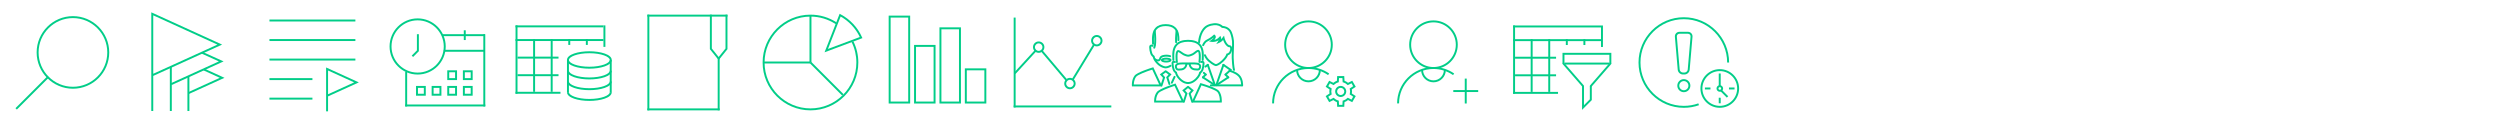 <?xml version="1.0" encoding="utf-8"?>
<!-- Generator: Adobe Illustrator 16.0.2, SVG Export Plug-In . SVG Version: 6.00 Build 0)  -->
<!DOCTYPE svg PUBLIC "-//W3C//DTD SVG 1.1//EN" "http://www.w3.org/Graphics/SVG/1.1/DTD/svg11.dtd">
<svg version="1.1" id="Слой_1" xmlns="http://www.w3.org/2000/svg" xmlns:xlink="http://www.w3.org/1999/xlink" x="0px" y="0px"
	 width="1280px" height="64px" viewBox="0 0 1280 64" enable-background="new 0 0 1280 64" xml:space="preserve" preserveAspectRatio="none">
<g id="icon-temporary-unavailable">
	<path fill="#01CD88" d="M862.113,55.199c-12.785,0-23.188-10.402-23.188-23.188c0-12.786,10.402-23.188,23.188-23.188
		s23.188,10.402,23.188,23.188h-1c0-12.234-9.953-22.188-22.188-22.188s-22.188,9.953-22.188,22.188s9.953,22.188,22.188,22.188
		c2.552,0,5.053-0.43,7.436-1.275l0.334,0.941C867.394,54.751,864.779,55.199,862.113,55.199z"/>
	<path fill="#01CD88" d="M862.447,38.14h-0.787c-1.356,0-2.554-1.1-2.669-2.45l-1.447-16.866c-0.058-0.672,0.154-1.307,0.597-1.789
		s1.057-0.747,1.73-0.747h4.365c0.674,0,1.288,0.265,1.73,0.747s0.654,1.117,0.597,1.788l-1.447,16.866
		C865.001,37.04,863.804,38.14,862.447,38.14z M859.871,17.288c-0.391,0-0.743,0.15-0.994,0.423c-0.25,0.273-0.37,0.638-0.337,1.027
		l1.447,16.865c0.071,0.833,0.837,1.536,1.673,1.536h0.787c0.836,0,1.602-0.703,1.673-1.536l1.447-16.866
		c0.033-0.389-0.087-0.753-0.337-1.026c-0.251-0.273-0.604-0.423-0.994-0.423H859.871z"/>
	<path fill="#01CD88" d="M862.125,47.202c-1.843,0-3.343-1.5-3.343-3.343c0-1.844,1.5-3.344,3.343-3.344
		c1.844,0,3.344,1.5,3.344,3.344C865.469,45.702,863.969,47.202,862.125,47.202z M862.125,41.516c-1.292,0-2.343,1.052-2.343,2.344
		s1.051,2.343,2.343,2.343s2.344-1.051,2.344-2.343S863.417,41.516,862.125,41.516z"/>
	<path fill="#01CD88" d="M880.526,55.199c-5.459,0-9.899-4.44-9.899-9.899c0-5.458,4.44-9.898,9.899-9.898s9.899,4.44,9.899,9.898
		C890.426,50.759,885.985,55.199,880.526,55.199z M880.526,36.401c-4.907,0-8.899,3.992-8.899,8.898
		c0,4.907,3.992,8.899,8.899,8.899s8.899-3.992,8.899-8.899C889.426,40.394,885.434,36.401,880.526,36.401z"/>
	
		<rect x="880.671" y="47.358" transform="matrix(0.707 0.707 -0.707 0.707 292.298 -610.24)" fill="#01CD88" width="4.805" height="1"/>
	<rect x="879.999" y="37.627" fill="#01CD88" width="1" height="6.425"/>
	<rect x="872.915" y="44.798" fill="#01CD88" width="2.843" height="1"/>
	<rect x="885.236" y="44.798" fill="#01CD88" width="2.843" height="1"/>
	<rect x="879.997" y="50.037" fill="#01CD88" width="1" height="2.844"/>
	<path fill="#01CD88" d="M880.545,46.989c-0.929,0-1.685-0.756-1.685-1.685s0.756-1.685,1.685-1.685s1.685,0.756,1.685,1.685
		S881.474,46.989,880.545,46.989z M880.545,44.62c-0.378,0-0.685,0.307-0.685,0.685s0.307,0.685,0.685,0.685
		s0.685-0.307,0.685-0.685S880.923,44.62,880.545,44.62z"/>
</g>
<g id="icon-table-filter">
	<rect x="774.708" y="13.05" fill="#01CD88" width="45" height="1"/>
	<rect x="774.708" y="13.05" fill="#01CD88" width="1" height="35"/>
	<rect x="819.708" y="13.05" fill="#01CD88" width="1" height="11"/>
	<rect x="783.708" y="20.05" fill="#01CD88" width="1" height="27"/>
	<rect x="792.708" y="20.05" fill="#01CD88" width="1" height="27"/>
	<rect x="810.708" y="20.05" fill="#01CD88" width="1" height="3"/>
	<rect x="801.708" y="20.05" fill="#01CD88" width="1" height="3"/>
	<rect x="774.708" y="20.05" fill="#01CD88" width="45" height="1"/>
	<rect x="775.708" y="29.05" fill="#01CD88" width="21" height="1"/>
	<rect x="775.708" y="38.05" fill="#01CD88" width="21" height="1"/>
	<rect x="774.708" y="47.05" fill="#01CD88" width="23" height="1"/>
	<rect x="801" y="32.05" fill="#01CD88" width="23" height="1"/>
	<polygon fill="#01CD88" points="825,32.55 824,32.55 824,28.05 801,28.05 801,32.55 800,32.55 800,27.05 825,27.05 	"/>
	<polygon fill="#01CD88" points="810,56.257 810,44.05 811,44.05 811,53.843 814,50.843 814,44.05 815,44.05 815,51.257 	"/>
	<path fill="#01CD88" d="M810.5,44.55c-0.14,0-0.278-0.059-0.377-0.172l-10-11.5c-0.182-0.208-0.159-0.524,0.049-0.706
		c0.208-0.181,0.524-0.159,0.705,0.049l10,11.5c0.182,0.208,0.159,0.524-0.049,0.705C810.733,44.51,810.616,44.55,810.5,44.55z"/>
	<path fill="#01CD88" d="M814.5,44.55c-0.116,0-0.233-0.04-0.328-0.123c-0.208-0.181-0.23-0.497-0.049-0.705l10-11.5
		c0.181-0.208,0.496-0.23,0.705-0.049c0.208,0.181,0.23,0.497,0.049,0.706l-10,11.5C814.778,44.491,814.64,44.55,814.5,44.55z"/>
</g>
<g id="icon-user-plus">
	<path fill="#01CD88" d="M733.939,35.332c-6.86,0-12.441-5.581-12.441-12.441s5.581-12.441,12.441-12.441
		s12.441,5.581,12.441,12.441S740.8,35.332,733.939,35.332z M733.939,11.449c-6.309,0-11.441,5.133-11.441,11.441
		s5.133,11.441,11.441,11.441s11.441-5.133,11.441-11.441S740.248,11.449,733.939,11.449z"/>
	<path fill="#01CD88" d="M716.314,52.942h-1c0-10.27,8.355-18.625,18.625-18.625c3.813,0,7.478,1.145,10.6,3.309l-0.57,0.822
		c-2.953-2.048-6.421-3.131-10.029-3.131C724.221,35.317,716.314,43.224,716.314,52.942z"/>
	<path fill="#01CD88" d="M733.939,42.146c-3.493,0-6.336-2.843-6.336-6.336h1c0,2.942,2.394,5.336,5.336,5.336
		s5.336-2.394,5.336-5.336h1C740.275,39.304,737.433,42.146,733.939,42.146z"/>
	<g>
		<rect x="749.959" y="40.241" fill="#01CD88" width="1" height="12.75"/>
		<rect x="744.084" y="46.116" fill="#01CD88" width="12.75" height="1"/>
	</g>
</g>
<g id="icon-user-cog">
	<path fill="#01CD88" d="M669.939,35.332c-6.86,0-12.441-5.581-12.441-12.441s5.581-12.441,12.441-12.441
		s12.441,5.581,12.441,12.441S676.8,35.332,669.939,35.332z M669.939,11.449c-6.309,0-11.441,5.133-11.441,11.441
		s5.133,11.441,11.441,11.441s11.441-5.133,11.441-11.441S676.248,11.449,669.939,11.449z"/>
	<path fill="#01CD88" d="M652.314,52.942h-1c0-10.27,8.355-18.625,18.625-18.625c3.813,0,7.478,1.145,10.6,3.309l-0.57,0.822
		c-2.953-2.048-6.421-3.131-10.029-3.131C660.221,35.317,652.314,43.224,652.314,52.942z"/>
	<path fill="#01CD88" d="M669.939,42.146c-3.493,0-6.336-2.843-6.336-6.336h1c0,2.942,2.394,5.336,5.336,5.336
		s5.336-2.394,5.336-5.336h1C676.275,39.304,673.433,42.146,669.939,42.146z"/>
	<g>
		<path fill="#01CD88" d="M686.436,49.658c-1.565,0-2.84-1.273-2.84-2.839c0-1.564,1.274-2.838,2.84-2.838
			c1.564,0,2.838,1.273,2.838,2.838C689.273,48.385,688,49.658,686.436,49.658z M686.436,44.981c-1.015,0-1.84,0.824-1.84,1.838
			s0.825,1.839,1.84,1.839c1.014,0,1.838-0.825,1.838-1.839S687.449,44.981,686.436,44.981z"/>
		<path fill="#01CD88" d="M688.253,54.688h-3.612l-0.143-2.395c-0.661-0.233-1.278-0.589-1.815-1.044l-2.144,1.069l-1.808-3.126
			l1.993-1.317c-0.063-0.349-0.096-0.702-0.096-1.056c0-0.351,0.032-0.701,0.096-1.047l-1.99-1.318l1.805-3.127l2.134,1.071
			c0.539-0.458,1.159-0.816,1.823-1.052l0.145-2.388h3.611l0.145,2.396c0.658,0.237,1.272,0.594,1.807,1.05l2.15-1.077l1.806,3.128
			l-2.012,1.324c0.062,0.342,0.093,0.69,0.093,1.04c0,0.354-0.031,0.705-0.094,1.048l2.013,1.324l-1.807,3.13l-2.146-1.088
			c-0.536,0.457-1.152,0.815-1.813,1.053L688.253,54.688z M685.582,53.688h1.728l0.126-2.153l0.339-0.099
			c0.747-0.217,1.439-0.619,2.003-1.163l0.256-0.247l1.927,0.976l0.861-1.493l-1.806-1.188l0.085-0.343
			c0.093-0.373,0.14-0.763,0.14-1.157c0-0.39-0.047-0.777-0.138-1.151l-0.084-0.343l1.803-1.187l-0.862-1.495l-1.931,0.967
			l-0.255-0.246c-0.561-0.542-1.251-0.943-1.995-1.159l-0.338-0.099l-0.13-2.147h-1.729l-0.13,2.142l-0.34,0.098
			c-0.75,0.215-1.445,0.616-2.012,1.161l-0.255,0.245l-1.912-0.961l-0.863,1.496l1.785,1.183l-0.085,0.342
			c-0.094,0.379-0.142,0.768-0.142,1.155c0,0.392,0.048,0.784,0.142,1.164l0.085,0.343l-1.786,1.181l0.864,1.497l1.922-0.959
			l0.254,0.243c0.564,0.541,1.258,0.939,2.005,1.153l0.341,0.097L685.582,53.688z"/>
	</g>
</g>
<g id="icon-people">
	<path fill="#01CD88" d="M603.652,36.126c-0.188,0-0.345-0.005-0.451-0.009c-1.253-0.054-1.626-1.325-1.648-1.99
		c-0.058-0.369,0.096-1.231,1.076-1.758c0.186-0.1,0.751-0.405,3.723-0.405c0.952,0,1.741,0.032,1.843,0.036h0.149
		c0,0,0.841-0.037,1.863-0.037c2.639,0,3.371,0.23,3.692,0.403c0.979,0.527,1.132,1.366,1.067,1.778
		c-0.016,0.608-0.388,1.89-1.641,1.943c-0.103,0.004-0.248,0.008-0.423,0.008c-0.812,0-1.924-0.086-2.619-0.497
		c-1.248-0.736-1.528-1.922-1.572-2.152l-0.022-0.14c-0.008-0.054-0.02-0.135-0.031-0.161c-0.076-0.028-0.273-0.1-0.393-0.142
		c-0.121,0.047-0.333,0.133-0.451,0.202c0.049-0.027,0.034,0.077,0.025,0.14l-0.024,0.158c-0.043,0.225-0.318,1.39-1.573,2.131
		C605.553,36.041,604.453,36.126,603.652,36.126z M606.352,32.964c-2.523,0-3.125,0.219-3.249,0.286
		c-0.605,0.325-0.556,0.782-0.556,0.787c0.007,0.095,0.056,1.053,0.697,1.08c0.097,0.005,0.238,0.009,0.408,0.009
		c0.942,0,1.701-0.129,2.082-0.353c0.901-0.532,1.081-1.363,1.099-1.456l0.016-0.107c0.01-0.07,0.021-0.153,0.042-0.243
		C606.72,32.965,606.539,32.964,606.352,32.964z M609.646,32.966c0.016,0.072,0.025,0.14,0.033,0.198
		c0.034,0.191,0.219,1.045,1.114,1.573c0.385,0.228,1.154,0.358,2.11,0.358c0.158,0,0.289-0.004,0.381-0.008
		c0.649-0.027,0.688-1.026,0.688-1.036c0.009-0.093,0.029-0.494-0.548-0.806c-0.123-0.066-0.721-0.283-3.218-0.283
		C610.011,32.963,609.822,32.964,609.646,32.966z"/>
	<path fill="#01CD88" d="M608.1,43.003c-0.457,0-2.299-0.136-4.309-2.103c-1.557-1.521-2.001-2.909-2.121-3.445
		c-0.319-0.252-0.969-0.849-1.258-1.727c-0.36-1.084-0.532-2.05-0.574-3.229c-0.025-0.691,0.255-1.028,0.494-1.189
		c0.58-0.388,1.359-0.055,1.446-0.015c0.252,0.114,0.363,0.41,0.249,0.662c-0.113,0.252-0.413,0.362-0.661,0.25
		c-0.168-0.074-0.415-0.107-0.477-0.066c-0.013,0.009-0.061,0.093-0.052,0.323c0.038,1.08,0.194,1.961,0.523,2.952
		c0.27,0.819,1.028,1.331,1.036,1.336l0.199,0.129l0.025,0.236c0.001,0.011,0.194,1.433,1.868,3.069
		c1.947,1.905,3.608,1.824,3.681,1.815L608.348,42c0.105,0.011,1.769,0.092,3.717-1.814c1.673-1.636,1.867-2.986,1.869-3
		l0.028-0.219l0.183-0.131c0.008-0.006,0.775-0.552,1.051-1.384c0.327-0.989,0.483-1.877,0.521-2.968
		c0.009-0.235-0.04-0.318-0.055-0.328c-0.063-0.043-0.305-0.012-0.479,0.063c-0.252,0.108-0.547-0.006-0.657-0.258
		c-0.109-0.252,0.003-0.545,0.254-0.657c0.088-0.038,0.867-0.365,1.443,0.024c0.239,0.162,0.52,0.5,0.494,1.192
		c-0.042,1.175-0.219,2.176-0.572,3.247c-0.292,0.883-0.948,1.503-1.261,1.76c-0.121,0.517-0.566,1.855-2.12,3.374
		c-2.295,2.246-4.371,2.104-4.456,2.098L608.207,43C608.201,43.001,608.164,43.003,608.1,43.003z"/>
	<path fill="#01CD88" d="M615.789,31.177c-0.276,0-0.5-0.224-0.5-0.5c0-0.27,0.013-0.585,0.026-0.933
		c0.075-1.89,0.188-4.747-1.553-6.558c-1.146-1.193-2.991-1.798-5.483-1.798c-2.493,0-4.34,0.605-5.486,1.798
		c-1.741,1.812-1.628,4.668-1.554,6.559c0.014,0.348,0.026,0.662,0.026,0.932c0,0.276-0.224,0.5-0.5,0.5s-0.5-0.224-0.5-0.5
		c0-0.258-0.012-0.56-0.025-0.892c-0.081-2.06-0.205-5.173,1.832-7.292c1.343-1.397,3.431-2.105,6.207-2.105
		c2.775,0,4.862,0.708,6.205,2.104c2.035,2.118,1.912,5.231,1.83,7.291c-0.014,0.333-0.025,0.635-0.025,0.894
		C616.289,30.953,616.065,31.177,615.789,31.177z"/>
	<path fill="#01CD88" d="M602.554,32.282c-0.247,0-0.463-0.184-0.495-0.436c-0.154-1.202-0.564-5.189,0.666-6.036
		c0.676-0.463,1.499,0.136,2.368,0.773c0.37,0.272,0.754,0.553,1.105,0.738c0.75,0.396,1.654,0.626,1.875,0.679h0.541
		c0.221-0.053,1.129-0.284,1.877-0.679c0.369-0.194,0.776-0.516,1.169-0.826c0.839-0.662,1.629-1.286,2.304-0.821
		c1.229,0.846,0.819,4.884,0.665,6.102c-0.035,0.274-0.301,0.462-0.559,0.433c-0.274-0.035-0.469-0.285-0.434-0.559
		c0.31-2.443,0.197-4.851-0.24-5.152c-0.147,0.017-0.754,0.496-1.116,0.782c-0.429,0.338-0.872,0.688-1.322,0.926
		c-0.977,0.515-2.13,0.771-2.179,0.782L608.672,29l-0.764-0.012c-0.049-0.011-1.202-0.268-2.177-0.783
		c-0.416-0.219-0.83-0.523-1.23-0.816c-0.389-0.285-1.026-0.753-1.244-0.741c-0.45,0.319-0.481,2.933-0.206,5.07
		c0.035,0.274-0.158,0.524-0.433,0.56C602.597,32.28,602.575,32.282,602.554,32.282z"/>
	<path fill="#01CD88" d="M606.463,52.498h-15.51l-0.035-0.462c-0.009-0.113-0.198-2.814,1.388-4.925
		c1.273-1.701,8.363-3.974,9.167-4.227l0.417-0.132L606.463,52.498z M591.91,51.498h12.979l-3.531-7.526
		c-3.041,0.984-7.469,2.693-8.252,3.739C592.107,49.04,591.933,50.704,591.91,51.498z"/>
	<path fill="#01CD88" d="M625.531,52.5h-15.506l4.553-9.984l0.413,0.116c0.806,0.228,7.903,2.273,9.185,3.982
		c1.581,2.107,1.395,5.284,1.386,5.418L625.531,52.5z M611.58,51.5h12.99c-0.013-0.902-0.165-2.913-1.195-4.286
		c-0.775-1.034-5.298-2.64-8.243-3.501L611.58,51.5z"/>
	<path fill="#01CD88" d="M610.406,52.507c-0.212,0-0.408-0.135-0.477-0.348l-1.397-4.366l1.272-1.431l-1.532-1.247l-1.531,1.246
		l1.271,1.413l-1.399,4.382c-0.085,0.263-0.366,0.404-0.629,0.324c-0.263-0.084-0.408-0.365-0.324-0.629l1.226-3.835l-1.592-1.769
		L608.059,44h0.355l0.21,0.112l2.622,2.135l-1.587,1.784l1.224,3.823c0.084,0.263-0.062,0.544-0.324,0.629
		C610.508,52.499,610.457,52.507,610.406,52.507z"/>
	<path fill="#01CD88" d="M622.014,44.089c-0.207,0-0.4-0.129-0.472-0.335l-3.625-10.373c-0.092-0.261,0.046-0.546,0.307-0.637
		c0.263-0.092,0.547,0.046,0.637,0.307l3.625,10.373c0.092,0.261-0.046,0.546-0.307,0.637
		C622.124,44.08,622.068,44.089,622.014,44.089z"/>
	<path fill="#01CD88" d="M622.014,44.102c-0.095,0-0.189-0.026-0.273-0.081l-6.092-3.982c-0.231-0.151-0.296-0.461-0.146-0.692
		c0.153-0.231,0.464-0.294,0.692-0.146l6.092,3.982c0.231,0.151,0.296,0.461,0.146,0.692
		C622.336,44.021,622.177,44.102,622.014,44.102z"/>
	<path fill="#01CD88" d="M615.896,40.119c-0.127,0-0.253-0.048-0.351-0.144c-0.197-0.194-0.199-0.511-0.006-0.707l1.42-1.442
		c0.194-0.198,0.511-0.199,0.707-0.006c0.197,0.194,0.199,0.511,0.006,0.707l-1.42,1.442
		C616.155,40.069,616.025,40.119,615.896,40.119z"/>
	<path fill="#01CD88" d="M617.316,38.677c-0.12,0-0.241-0.043-0.337-0.131l-0.955-0.871c-0.204-0.186-0.219-0.502-0.032-0.706
		c0.187-0.203,0.503-0.219,0.706-0.032l0.955,0.871c0.204,0.186,0.219,0.502,0.032,0.706
		C617.587,38.622,617.452,38.677,617.316,38.677z"/>
	<path fill="#01CD88" d="M622.766,44.089c-0.055,0-0.11-0.009-0.165-0.028c-0.261-0.091-0.398-0.376-0.307-0.637l3.625-10.373
		c0.09-0.26,0.375-0.398,0.637-0.307c0.261,0.091,0.398,0.376,0.307,0.637l-3.625,10.373
		C623.166,43.96,622.973,44.089,622.766,44.089z"/>
	<path fill="#01CD88" d="M622.766,44.102c-0.163,0-0.322-0.08-0.419-0.227c-0.15-0.231-0.086-0.541,0.146-0.692l6.092-3.982
		c0.229-0.148,0.539-0.086,0.692,0.146c0.15,0.231,0.086,0.541-0.146,0.692l-6.092,3.982
		C622.955,44.075,622.86,44.102,622.766,44.102z"/>
	<path fill="#01CD88" d="M628.883,40.119c-0.129,0-0.259-0.05-0.356-0.149l-1.42-1.442c-0.193-0.196-0.191-0.513,0.006-0.707
		c0.197-0.193,0.514-0.192,0.707,0.006l1.42,1.442c0.193,0.196,0.191,0.513-0.006,0.707
		C629.136,40.071,629.01,40.119,628.883,40.119z"/>
	<path fill="#01CD88" d="M627.463,38.677c-0.136,0-0.271-0.055-0.369-0.163c-0.187-0.204-0.172-0.52,0.032-0.706l2.6-2.373
		c0.204-0.187,0.521-0.172,0.706,0.032c0.187,0.204,0.172,0.52-0.032,0.706l-2.6,2.373
		C627.704,38.634,627.583,38.677,627.463,38.677z"/>
	<path fill="#01CD88" d="M630.08,36.274c-0.099,0-0.197-0.028-0.284-0.089l-3.697-2.559c-0.228-0.157-0.284-0.469-0.127-0.696
		c0.157-0.229,0.469-0.284,0.695-0.126l3.697,2.559c0.228,0.157,0.284,0.469,0.127,0.695
		C630.395,36.199,630.238,36.274,630.08,36.274z"/>
	<path fill="#01CD88" d="M617.18,34.613c-0.15,0-0.3-0.068-0.397-0.197c-0.168-0.22-0.125-0.533,0.095-0.7l1.18-0.898
		c0.221-0.167,0.534-0.125,0.7,0.095c0.168,0.22,0.125,0.533-0.095,0.7l-1.18,0.897C617.392,34.58,617.285,34.613,617.18,34.613z"/>
	<path fill="#01CD88" d="M635.959,44.199h-16c-0.276,0-0.5-0.224-0.5-0.5s0.224-0.5,0.5-0.5h16c0.276,0,0.5,0.224,0.5,0.5
		S636.235,44.199,635.959,44.199z"/>
	<path fill="#01CD88" d="M635.967,44.209c-0.006,0-0.012,0-0.018-0.001c-0.275-0.01-0.491-0.241-0.482-0.517
		c0.001-0.03,0.084-3.034-1.54-4.634c-1.686-1.661-4.418-2.295-4.445-2.302c-0.27-0.061-0.438-0.328-0.377-0.598
		s0.327-0.44,0.598-0.377c0.123,0.027,3.04,0.705,4.926,2.563c1.941,1.912,1.844,5.241,1.839,5.383
		C636.457,43.997,636.235,44.209,635.967,44.209z"/>
	<path fill="#01CD88" d="M622.561,33.836c-0.182-0.008-1.421-0.142-4.104-2.513c-1.308-1.158-1.966-2.805-1.993-2.875
		c-0.102-0.256,0.024-0.546,0.281-0.648c0.256-0.102,0.547,0.024,0.648,0.281c0.006,0.015,0.603,1.498,1.727,2.493
		c2.331,2.06,3.4,2.254,3.462,2.263c-0.006-0.008,1.1-0.162,2.98-1.917c2.004-1.876,2.277-3.093,2.279-3.104l0.069-0.332
		l0.335-0.065c0.002,0,0.621-0.126,1.084-0.694c0.271-0.334,0.521-1.168,0.549-1.546c0.031-0.386-0.059-0.762-0.162-0.871
		c-0.232-0.248-0.497-0.204-0.527-0.197l-0.169,0.035l-0.168-0.073c-0.044-0.021-1.099-0.551-1.899-2.015
		c-0.336-0.615-0.568-1.176-0.724-1.616c-0.158,0.178-0.333,0.365-0.51,0.536c-0.598,0.577-1.458,0.945-1.494,0.96l-1.509,0.639
		l0.895-1.373c0.003-0.004,0.178-0.273,0.337-0.623c-0.39,0.272-0.857,0.53-1.364,0.664c-1.304,0.344-2.278,0.196-2.317,0.189
		l-1.229-0.195l1.021-0.709c0.226-0.157,0.87-0.642,1.137-0.998c0.098-0.13,0.164-0.241,0.209-0.335
		c-0.642,0.531-1.748,1.346-3.239,2.068c-1.095,0.531-1.675,2.02-1.68,2.035c-0.099,0.258-0.389,0.387-0.646,0.289
		c-0.258-0.098-0.388-0.386-0.29-0.644c0.029-0.076,0.722-1.874,2.18-2.58c2.247-1.09,3.587-2.429,3.601-2.442l0.275-0.278
		l0.337,0.201c0.194,0.116,0.447,0.391,0.524,0.783c0.091,0.46-0.068,0.966-0.472,1.502c-0.065,0.088-0.143,0.177-0.227,0.266
		c0.175-0.028,0.362-0.067,0.559-0.119c1.046-0.277,1.96-1.318,1.969-1.328l0.522-0.601l0.314,0.73
		c0.041,0.095,0.152,0.431,0.02,1.051c0.457-0.467,0.891-1.027,0.895-1.033l0.668-0.866l0.219,1.072
		c0.002,0.01,0.214,1.024,0.896,2.273c0.495,0.904,1.098,1.364,1.349,1.527c0.347-0.017,0.852,0.077,1.267,0.517
		c0.381,0.405,0.473,1.11,0.431,1.634c-0.039,0.518-0.336,1.565-0.771,2.1c-0.462,0.568-1.026,0.838-1.371,0.959
		c-0.194,0.545-0.78,1.735-2.489,3.335C624.034,33.714,622.705,33.829,622.561,33.836z"/>
	<path fill="#01CD88" d="M631.813,36.272c-0.201,0-0.391-0.122-0.466-0.321c-0.049-0.128-0.479-1.392-0.699-6.218
		c-0.037-0.799,0.021-2.282,0.083-3.851c0.073-1.855,0.156-3.957,0.063-4.797c-0.264-2.391-0.961-4.319-1.372-4.925
		c-1.311-1.923-3.581-1.88-3.598-1.879l-0.238,0.006l-0.154-0.181c-0.007-0.008-0.873-0.975-2.529-1.188
		c-1.588-0.204-4.142,0.326-5.489,1.544c-2.762,2.495-2.981,7.138-2.983,7.185c-0.012,0.276-0.252,0.482-0.521,0.479
		c-0.275-0.011-0.49-0.243-0.479-0.519c0.009-0.208,0.235-5.106,3.313-7.887c1.578-1.428,4.436-2.033,6.288-1.794
		c1.617,0.209,2.619,1.006,2.993,1.36c0.705,0.035,2.861,0.311,4.225,2.312c0.454,0.67,1.238,2.654,1.539,5.378
		c0.101,0.915,0.021,2.964-0.058,4.946c-0.062,1.548-0.119,3.01-0.085,3.766c0.213,4.666,0.635,5.903,0.639,5.915
		c0.092,0.259-0.041,0.545-0.299,0.639C631.929,36.263,631.87,36.272,631.813,36.272z"/>
	<path fill="#01CD88" d="M596.903,35c-0.004,0-0.006,0-0.008,0h-0.136h-0.001c-0.104,0-2.146-0.03-4.415-2.249
		c-1.57-1.537-2.008-2.983-2.123-3.527c-0.314-0.259-0.965-0.878-1.256-1.756c-0.354-1.069-0.53-2.07-0.574-3.247
		c-0.024-0.693,0.256-1.033,0.495-1.196c0.579-0.393,1.354-0.072,1.438-0.035c0.254,0.11,0.369,0.405,0.259,0.658
		c-0.108,0.253-0.406,0.369-0.657,0.259c-0.169-0.07-0.409-0.1-0.478-0.055c-0.018,0.012-0.066,0.1-0.058,0.333
		c0.04,1.093,0.197,1.981,0.523,2.97c0.273,0.828,1.042,1.377,1.05,1.382l0.189,0.131l0.023,0.229
		c0.002,0.011,0.193,1.502,1.866,3.14c1.966,1.923,3.701,1.964,3.719,1.964h0.141c0.012,0,0.923-0.01,2.159-0.749
		c0.237-0.145,0.544-0.065,0.686,0.172c0.143,0.237,0.064,0.544-0.172,0.686C598.123,34.978,597.015,35,596.903,35z"/>
	<path fill="#01CD88" d="M590.361,22.959c-0.276,0-0.5-0.224-0.5-0.5c0-0.254-0.011-0.551-0.021-0.878
		c-0.069-1.994-0.186-5.331,1.812-7.399c1.173-1.214,2.916-1.83,5.181-1.83c2.238,0,3.968,0.602,5.139,1.789
		c1.719,1.741,1.908,4.333,1.881,6.396c-0.004,0.274-0.227,0.494-0.5,0.494c-0.002,0-0.004,0-0.007,0
		c-0.275-0.003-0.497-0.23-0.493-0.506c0.024-1.869-0.135-4.203-1.592-5.681c-0.978-0.989-2.467-1.491-4.428-1.491
		c-1.983,0-3.484,0.513-4.461,1.525c-1.703,1.763-1.601,4.716-1.532,6.67c0.012,0.341,0.022,0.648,0.022,0.913
		C590.861,22.736,590.638,22.959,590.361,22.959z"/>
	<path fill="#01CD88" d="M595.063,44.249h-15.509l-0.034-0.464c-0.009-0.119-0.196-2.962,1.389-5.072
		c1.275-1.703,8.365-3.906,9.169-4.152l0.416-0.127L595.063,44.249z M580.513,43.249h12.982l-3.539-7.603
		c-2.948,0.928-7.472,2.63-8.247,3.666C580.695,40.662,580.53,42.424,580.513,43.249z"/>
	<path fill="#01CD88" d="M599.986,42.847c-0.07,0-0.142-0.015-0.21-0.046c-0.25-0.116-0.359-0.413-0.244-0.664l1.383-2.993
		c0.116-0.25,0.413-0.358,0.664-0.244c0.25,0.116,0.359,0.413,0.244,0.664l-1.383,2.993
		C600.355,42.739,600.175,42.847,599.986,42.847z"/>
	<path fill="#01CD88" d="M594.689,44.244c-0.051,0-0.103-0.008-0.153-0.024c-0.263-0.085-0.407-0.366-0.322-0.629l1.224-3.792
		l-1.614-1.71l2.8-2.089h0.332l0.205,0.1l2.676,1.996l-1.619,1.652l0.99,3.095c0.084,0.263-0.062,0.544-0.324,0.629
		c-0.263,0.081-0.544-0.062-0.629-0.324l-1.174-3.669l1.24-1.266l-1.495-1.116l-1.504,1.123l1.249,1.323l-1.405,4.354
		C595.097,44.109,594.9,44.244,594.689,44.244z"/>
	<path fill="#01CD88" d="M592.889,31.45c-0.909,0-1.79-0.634-1.906-0.721c-0.221-0.165-0.267-0.478-0.103-0.699
		c0.166-0.22,0.479-0.268,0.699-0.104c0.246,0.182,1.057,0.661,1.543,0.486c0.216-0.078,0.372-0.315,0.466-0.704
		c0.419-1.738,3.285-1.715,3.61-1.709c0.041,0.003,1.131-0.009,2.078,0.304c0.262,0.086,0.404,0.369,0.317,0.631
		s-0.366,0.407-0.632,0.318c-0.79-0.261-1.74-0.257-1.753-0.253c-0.853-0.013-2.467,0.19-2.648,0.944
		c-0.222,0.917-0.721,1.273-1.1,1.41C593.273,31.421,593.08,31.45,592.889,31.45z"/>
	<path fill="#01CD88" d="M597.092,32.023c-1.243,0-2.695-0.328-2.695-1.251c0-0.924,1.452-1.251,2.695-1.251
		s2.695,0.328,2.695,1.251C599.787,31.696,598.335,32.023,597.092,32.023z M595.549,30.772c0.271,0.119,0.808,0.251,1.543,0.251
		s1.272-0.132,1.544-0.251c-0.271-0.119-0.808-0.251-1.544-0.251C596.356,30.521,595.819,30.653,595.549,30.772z"/>
	<path fill="#01CD88" d="M590.977,24.929c-0.053,0-0.106-0.008-0.159-0.026c-0.262-0.088-0.402-0.372-0.314-0.634l0.083-0.247
		c0.253-0.74,0.279-0.817,0.372-2.447c0.075-1.337,0.006-2.429-0.032-3.015l-0.02-0.333c-0.046-1.052-0.184-2.571-0.184-2.571
		l0.996-0.09c0,0,0.14,1.546,0.188,2.618l0.018,0.313c0.039,0.607,0.111,1.738,0.032,3.135c-0.097,1.709-0.132,1.861-0.423,2.714
		l-0.083,0.243C591.38,24.797,591.186,24.929,590.977,24.929z"/>
	<path fill="#01CD88" d="M602.172,22.104c-0.264,0-0.484-0.206-0.499-0.472c-0.08-1.419-0.007-2.554,0.033-3.164l0.018-0.287
		c0.047-1.07,0.187-2.616,0.187-2.616l0.996,0.09c0,0.003-0.138,1.52-0.184,2.572l-0.019,0.306
		c-0.038,0.588-0.109,1.684-0.033,3.042c0.016,0.275-0.195,0.512-0.471,0.527C602.19,22.103,602.181,22.104,602.172,22.104z"/>
</g>
<g id="icon-line-chart">
	<rect x="519" y="9" fill="#01CD88" width="1" height="46"/>
	<rect x="519" y="54" fill="#01CD88" width="50" height="1"/>
	
		<rect x="524.259" y="23.926" transform="matrix(0.737 0.676 -0.676 0.737 159.663 -346.447)" fill="#01CD88" width="0.999" height="15.798"/>
	
		<rect x="554.234" y="21.485" transform="matrix(0.854 0.52 -0.52 0.854 97.468 -283.781)" fill="#01CD88" width="0.999" height="20.83"/>
	
		<rect x="529.887" y="32.958" transform="matrix(0.645 0.764 -0.764 0.645 217.068 -400.474)" fill="#01CD88" width="19.593" height="1"/>
	<path fill="#01CD88" d="M531.809,27.049c-1.607,0-2.916-1.309-2.916-2.917s1.309-2.917,2.916-2.917s2.916,1.308,2.916,2.917
		S533.416,27.049,531.809,27.049z M531.809,22.215c-1.057,0-1.916,0.86-1.916,1.917c0,1.057,0.859,1.917,1.916,1.917
		s1.916-0.86,1.916-1.917C533.725,23.075,532.865,22.215,531.809,22.215z"/>
	<path fill="#01CD88" d="M547.809,45.7c-1.607,0-2.916-1.309-2.916-2.917c0-1.607,1.309-2.916,2.916-2.916s2.916,1.309,2.916,2.916
		C550.725,44.392,549.416,45.7,547.809,45.7z M547.809,40.867c-1.057,0-1.916,0.859-1.916,1.916s0.859,1.917,1.916,1.917
		s1.916-0.86,1.916-1.917S548.865,40.867,547.809,40.867z"/>
	<path fill="#01CD88" d="M561.561,23.75c-1.609,0-2.918-1.309-2.918-2.917c0-1.608,1.309-2.916,2.918-2.916
		c1.607,0,2.916,1.308,2.916,2.916C564.477,22.441,563.168,23.75,561.561,23.75z M561.561,18.917c-1.058,0-1.918,0.859-1.918,1.916
		c0,1.057,0.86,1.917,1.918,1.917c1.057,0,1.916-0.86,1.916-1.917C563.477,19.776,562.617,18.917,561.561,18.917z"/>
</g>
<g id="icon-bar-chart">
	<path fill="#01CD88" d="M466,53h-11V8h11V53z M456,52h9V9h-9V52z"/>
	<path fill="#01CD88" d="M479,53h-11V23h11V53z M469,52h9V24h-9V52z"/>
	<path fill="#01CD88" d="M505,53h-11V35h11V53z M495,52h9V36h-9V52z"/>
	<path fill="#01CD88" d="M492,53h-11V14h11V53z M482,52h9V15h-9V52z"/>
</g>
<g id="icon-pie-chart">
	<path fill="#01CD88" d="M414.959,56.5c-13.51,0-24.5-10.99-24.5-24.5c0-13.509,10.99-24.5,24.5-24.5
		c4.797,0,9.443,1.387,13.437,4.011l-0.549,0.836c-3.83-2.517-8.286-3.847-12.888-3.847c-12.958,0-23.5,10.542-23.5,23.5
		s10.542,23.5,23.5,23.5s23.5-10.542,23.5-23.5c0-3.658-0.817-7.162-2.429-10.416l0.896-0.443c1.681,3.393,2.532,7.046,2.532,10.859
		C439.459,45.51,428.469,56.5,414.959,56.5z"/>
	<path fill="#01CD88" d="M422.167,26.778l7.716-19.72l0.495,0.261c4.845,2.557,8.741,6.718,10.97,11.717l0.216,0.486L422.167,26.778
		z M430.403,8.471l-6.488,16.585l16.297-6.097C438.122,14.549,434.668,10.855,430.403,8.471z"/>
	<rect x="414.459" y="8" fill="#01CD88" width="1" height="24"/>
	<rect x="390.959" y="31.5" fill="#01CD88" width="24" height="1"/>
	
		<rect x="411.514" y="39.816" transform="matrix(0.707 0.707 -0.707 0.707 152.482 -287.493)" fill="#01CD88" width="23.522" height="1"/>
</g>
<g id="icon-folder">
	<rect x="331.459" y="7.5" fill="#01CD88" width="41" height="1"/>
	<rect x="331.459" y="55.5" fill="#01CD88" width="37" height="1"/>
	<rect x="331.459" y="7.5" fill="#01CD88" width="1" height="49"/>
	<polygon fill="#01CD88" points="368.135,30.554 367.355,29.927 371.459,24.824 371.459,7.5 372.459,7.5 372.459,25.176 	"/>
	<polygon fill="#01CD88" points="368.459,56.5 367.459,56.5 367.459,30.175 363.459,25.175 363.459,7.5 364.459,7.5 364.459,24.825 
		368.459,29.825 	"/>
</g>
<g id="icon-table">
	<rect x="263.959" y="13" fill="#01CD88" width="45" height="1"/>
	<rect x="263.959" y="13" fill="#01CD88" width="1" height="35"/>
	<rect x="308.959" y="13" fill="#01CD88" width="1" height="11"/>
	<rect x="272.959" y="20" fill="#01CD88" width="1" height="27"/>
	<rect x="281.959" y="20" fill="#01CD88" width="1" height="27"/>
	<rect x="299.959" y="20" fill="#01CD88" width="1" height="3"/>
	<rect x="290.959" y="20" fill="#01CD88" width="1" height="3"/>
	<rect x="263.959" y="20" fill="#01CD88" width="45" height="1"/>
	<rect x="264.959" y="29" fill="#01CD88" width="21" height="1"/>
	<rect x="264.959" y="38" fill="#01CD88" width="21" height="1"/>
	<rect x="263.959" y="47" fill="#01CD88" width="23" height="1"/>
	<g>
		<path fill="#01CD88" d="M301.75,35.166c-5.555,0-11.459-1.563-11.459-4.458s5.904-4.458,11.459-4.458s11.459,1.563,11.459,4.458
			S307.305,35.166,301.75,35.166z M301.75,27.25c-6.164,0-10.459,1.822-10.459,3.458s4.295,3.458,10.459,3.458
			s10.459-1.822,10.459-3.458S307.914,27.25,301.75,27.25z"/>
		<path fill="#01CD88" d="M301.75,40.666c-5.555,0-11.459-1.563-11.459-4.458h1c0,1.636,4.295,3.458,10.459,3.458
			s10.459-1.822,10.459-3.458h1C313.209,39.104,307.305,40.666,301.75,40.666z"/>
		<path fill="#01CD88" d="M301.75,46.166c-5.555,0-11.459-1.563-11.459-4.458h1c0,1.636,4.295,3.458,10.459,3.458
			s10.459-1.822,10.459-3.458h1C313.209,44.604,307.305,46.166,301.75,46.166z"/>
		<path fill="#01CD88" d="M301.75,51.666c-5.555,0-11.459-1.563-11.459-4.458h1c0,1.636,4.295,3.458,10.459,3.458
			s10.459-1.822,10.459-3.458h1C313.209,50.104,307.305,51.666,301.75,51.666z"/>
		<rect x="290.291" y="30.708" fill="#01CD88" width="1" height="16.584"/>
		<rect x="312.191" y="30.708" fill="#01CD88" width="1" height="16.604"/>
	</g>
</g>
<g id="icon-schedule">
	<rect x="207.459" y="36.688" fill="#01CD88" width="1" height="17.813"/>
	<rect x="247.459" y="17.5" fill="#01CD88" width="1" height="37"/>
	<rect x="207.459" y="53.5" fill="#01CD88" width="41" height="1"/>
	<rect x="227.247" y="25.5" fill="#01CD88" width="21.063" height="1"/>
	<rect x="226.435" y="17.5" fill="#01CD88" width="21.875" height="1"/>
	<rect x="237.459" y="15.5" fill="#01CD88" width="1" height="5"/>
	<path fill="#01CD88" d="M213.834,38.167c-7.927,0-14.375-6.449-14.375-14.375s6.448-14.375,14.375-14.375
		s14.375,6.449,14.375,14.375S221.761,38.167,213.834,38.167z M213.834,10.417c-7.375,0-13.375,6-13.375,13.375
		s6,13.375,13.375,13.375s13.375-6,13.375-13.375S221.209,10.417,213.834,10.417z"/>
	<polygon fill="#01CD88" points="211.51,29.174 210.801,28.469 213.459,25.794 213.459,17.5 214.459,17.5 214.459,26.206 	"/>
	<path fill="#01CD88" d="M234,41h-5v-5h5V41z M230,40h3v-3h-3V40z"/>
	<path fill="#01CD88" d="M242,41h-5v-5h5V41z M238,40h3v-3h-3V40z"/>
	<path fill="#01CD88" d="M242,49h-5v-5h5V49z M238,48h3v-3h-3V48z"/>
	<path fill="#01CD88" d="M234,49h-5v-5h5V49z M230,48h3v-3h-3V48z"/>
	<path fill="#01CD88" d="M226,49h-5v-5h5V49z M222,48h3v-3h-3V48z"/>
	<path fill="#01CD88" d="M218,49h-5v-5h5V49z M214,48h3v-3h-3V48z"/>
</g>
<g id="icon-flag-list">
	<path fill="#01CD88" d="M167.959,57h-1V34.541l16.77,7.643l-15.77,7.168V57z M167.959,36.096v12.157l13.355-6.071L167.959,36.096z"
		/>
	<rect x="137.959" y="10" fill="#01CD88" width="44" height="1"/>
	<rect x="137.959" y="20" fill="#01CD88" width="44" height="1"/>
	<rect x="137.959" y="30" fill="#01CD88" width="44" height="1"/>
	<rect x="137.959" y="40" fill="#01CD88" width="22" height="1"/>
	<rect x="137.959" y="50" fill="#01CD88" width="22" height="1"/>
</g>
<g id="icon-phases">
	<polygon fill="#01CD88" points="96.76,48.105 96.346,47.195 112.527,39.838 104.17,36.029 104.584,35.119 114.941,39.84 	"/>
	<rect x="95.959" y="39.219" fill="#01CD88" width="1" height="17.615"/>
	<polygon fill="#01CD88" points="87.807,43.566 87.393,42.656 112.062,31.442 103.198,27.428 103.61,26.517 114.481,31.44 	"/>
	<rect x="86.959" y="34.263" fill="#01CD88" width="1" height="22.571"/>
	<path fill="#01CD88" d="M78.459,56.834h-1V6.306l36.27,16.528l-35.27,16.032V56.834z M78.459,7.861v29.907l32.855-14.935
		L78.459,7.861z"/>
</g>
<g id="icon-search">
	<path fill="#01CD88" d="M37.344,45.427c-10.247,0-18.584-8.337-18.584-18.583c0-10.247,8.337-18.583,18.584-18.583
		c10.246,0,18.582,8.336,18.582,18.583C55.926,37.09,47.59,45.427,37.344,45.427z M37.344,9.26c-9.696,0-17.584,7.888-17.584,17.583
		s7.888,17.583,17.584,17.583c9.694,0,17.582-7.888,17.582-17.583S47.038,9.26,37.344,9.26z"/>
	
		<rect x="15.999" y="35.891" transform="matrix(0.707 0.707 -0.707 0.707 38.437 2.253)" fill="#01CD88" width="1" height="23.264"/>
</g>
</svg>

